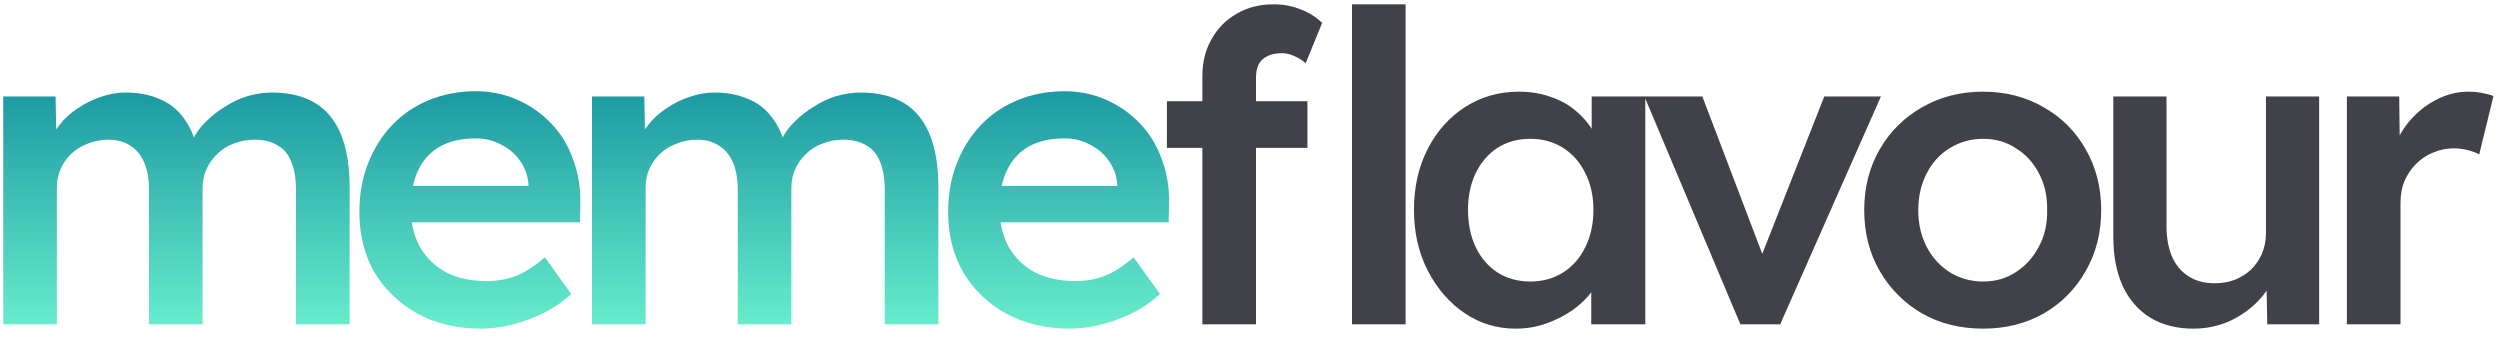 <svg width="185" height="25" viewBox="0 0 185 25" fill="none" xmlns="http://www.w3.org/2000/svg">
<path d="M0.24 24V7.136H4.112L4.176 10.528L3.536 10.784C3.728 10.229 4.016 9.717 4.4 9.248C4.784 8.757 5.243 8.341 5.776 8C6.309 7.637 6.875 7.36 7.472 7.168C8.069 6.955 8.677 6.848 9.296 6.848C10.213 6.848 11.024 6.997 11.728 7.296C12.453 7.573 13.051 8.021 13.52 8.64C14.011 9.259 14.373 10.048 14.608 11.008L14 10.88L14.256 10.368C14.491 9.856 14.821 9.397 15.248 8.992C15.675 8.565 16.155 8.192 16.688 7.872C17.221 7.531 17.776 7.275 18.352 7.104C18.949 6.933 19.536 6.848 20.112 6.848C21.392 6.848 22.459 7.104 23.312 7.616C24.165 8.128 24.805 8.907 25.232 9.952C25.659 10.997 25.872 12.288 25.872 13.824V24H21.904V14.08C21.904 13.227 21.787 12.523 21.552 11.968C21.339 11.413 20.997 11.008 20.528 10.752C20.08 10.475 19.515 10.336 18.832 10.336C18.299 10.336 17.787 10.432 17.296 10.624C16.827 10.795 16.421 11.051 16.08 11.392C15.739 11.712 15.472 12.085 15.28 12.512C15.088 12.939 14.992 13.408 14.992 13.92V24H11.024V14.048C11.024 13.237 10.907 12.565 10.672 12.032C10.437 11.477 10.096 11.061 9.648 10.784C9.2 10.485 8.656 10.336 8.016 10.336C7.483 10.336 6.981 10.432 6.512 10.624C6.043 10.795 5.637 11.04 5.296 11.36C4.955 11.68 4.688 12.053 4.496 12.48C4.304 12.907 4.208 13.376 4.208 13.888V24H0.24ZM35.586 24.32C33.815 24.32 32.247 23.947 30.881 23.2C29.538 22.453 28.482 21.44 27.713 20.16C26.967 18.859 26.593 17.376 26.593 15.712C26.593 14.389 26.807 13.184 27.233 12.096C27.66 11.008 28.247 10.069 28.994 9.28C29.762 8.469 30.668 7.851 31.713 7.424C32.78 6.976 33.943 6.752 35.202 6.752C36.311 6.752 37.346 6.965 38.306 7.392C39.266 7.819 40.097 8.405 40.801 9.152C41.505 9.877 42.039 10.752 42.401 11.776C42.785 12.779 42.967 13.877 42.946 15.072L42.913 16.448H29.25L28.514 13.76H39.617L39.105 14.304V13.6C39.041 12.939 38.828 12.363 38.465 11.872C38.103 11.36 37.633 10.965 37.057 10.688C36.503 10.389 35.884 10.24 35.202 10.24C34.156 10.24 33.271 10.443 32.545 10.848C31.841 11.253 31.308 11.84 30.945 12.608C30.583 13.355 30.401 14.293 30.401 15.424C30.401 16.512 30.625 17.461 31.073 18.272C31.543 19.083 32.194 19.712 33.026 20.16C33.879 20.587 34.871 20.8 36.002 20.8C36.791 20.8 37.516 20.672 38.178 20.416C38.839 20.16 39.553 19.701 40.322 19.04L42.273 21.76C41.697 22.293 41.036 22.752 40.289 23.136C39.564 23.499 38.796 23.787 37.986 24C37.175 24.213 36.375 24.32 35.586 24.32ZM43.807 24V7.136H47.679L47.743 10.528L47.103 10.784C47.295 10.229 47.584 9.717 47.968 9.248C48.352 8.757 48.81 8.341 49.343 8C49.877 7.637 50.442 7.36 51.039 7.168C51.637 6.955 52.245 6.848 52.864 6.848C53.781 6.848 54.592 6.997 55.295 7.296C56.021 7.573 56.618 8.021 57.087 8.64C57.578 9.259 57.941 10.048 58.175 11.008L57.568 10.88L57.824 10.368C58.058 9.856 58.389 9.397 58.816 8.992C59.242 8.565 59.722 8.192 60.255 7.872C60.789 7.531 61.343 7.275 61.919 7.104C62.517 6.933 63.103 6.848 63.679 6.848C64.96 6.848 66.026 7.104 66.879 7.616C67.733 8.128 68.373 8.907 68.799 9.952C69.226 10.997 69.439 12.288 69.439 13.824V24H65.472V14.08C65.472 13.227 65.354 12.523 65.12 11.968C64.906 11.413 64.565 11.008 64.096 10.752C63.648 10.475 63.082 10.336 62.4 10.336C61.866 10.336 61.354 10.432 60.864 10.624C60.394 10.795 59.989 11.051 59.648 11.392C59.306 11.712 59.039 12.085 58.847 12.512C58.656 12.939 58.559 13.408 58.559 13.92V24H54.592V14.048C54.592 13.237 54.474 12.565 54.239 12.032C54.005 11.477 53.663 11.061 53.215 10.784C52.767 10.485 52.224 10.336 51.584 10.336C51.05 10.336 50.549 10.432 50.08 10.624C49.61 10.795 49.205 11.04 48.864 11.36C48.522 11.68 48.255 12.053 48.063 12.48C47.871 12.907 47.776 13.376 47.776 13.888V24H43.807ZM79.153 24.32C77.382 24.32 75.814 23.947 74.449 23.2C73.105 22.453 72.049 21.44 71.281 20.16C70.534 18.859 70.161 17.376 70.161 15.712C70.161 14.389 70.374 13.184 70.801 12.096C71.228 11.008 71.814 10.069 72.561 9.28C73.329 8.469 74.236 7.851 75.281 7.424C76.348 6.976 77.51 6.752 78.769 6.752C79.878 6.752 80.913 6.965 81.873 7.392C82.833 7.819 83.665 8.405 84.369 9.152C85.073 9.877 85.606 10.752 85.969 11.776C86.353 12.779 86.534 13.877 86.513 15.072L86.481 16.448H72.817L72.081 13.76H83.185L82.673 14.304V13.6C82.609 12.939 82.396 12.363 82.033 11.872C81.67 11.36 81.201 10.965 80.625 10.688C80.07 10.389 79.452 10.24 78.769 10.24C77.724 10.24 76.838 10.443 76.113 10.848C75.409 11.253 74.876 11.84 74.513 12.608C74.15 13.355 73.969 14.293 73.969 15.424C73.969 16.512 74.193 17.461 74.641 18.272C75.11 19.083 75.761 19.712 76.593 20.16C77.446 20.587 78.438 20.8 79.569 20.8C80.358 20.8 81.084 20.672 81.745 20.416C82.406 20.16 83.121 19.701 83.889 19.04L85.841 21.76C85.265 22.293 84.604 22.752 83.857 23.136C83.132 23.499 82.364 23.787 81.553 24C80.742 24.213 79.942 24.32 79.153 24.32Z" fill="url(#paint0_linear_326_892)"/>
<path d="M88.975 24V5.632C88.975 4.608 89.199 3.701 89.647 2.912C90.095 2.101 90.714 1.472 91.503 1.024C92.292 0.555 93.21 0.32 94.255 0.32C94.98 0.32 95.652 0.448 96.271 0.704C96.89 0.939 97.412 1.269 97.839 1.696L96.623 4.672C96.346 4.437 96.047 4.256 95.727 4.128C95.428 4 95.14 3.936 94.863 3.936C94.436 3.936 94.074 4.011 93.775 4.16C93.498 4.288 93.284 4.491 93.135 4.768C93.007 5.045 92.943 5.376 92.943 5.76V24H90.959C90.575 24 90.212 24 89.871 24C89.551 24 89.252 24 88.975 24ZM86.351 10.944V7.488H96.751V10.944H86.351ZM100.047 24V0.32H104.015V24H100.047ZM112.153 24.32C110.767 24.32 109.508 23.936 108.377 23.168C107.247 22.4 106.34 21.355 105.657 20.032C104.975 18.709 104.633 17.205 104.633 15.52C104.633 13.835 104.975 12.331 105.657 11.008C106.34 9.685 107.268 8.651 108.441 7.904C109.615 7.157 110.937 6.784 112.409 6.784C113.263 6.784 114.041 6.912 114.745 7.168C115.449 7.403 116.068 7.744 116.601 8.192C117.135 8.64 117.572 9.152 117.913 9.728C118.276 10.304 118.521 10.923 118.649 11.584L117.785 11.36V7.136H121.753V24H117.753V19.968L118.681 19.808C118.532 20.384 118.255 20.949 117.849 21.504C117.465 22.037 116.975 22.517 116.377 22.944C115.801 23.349 115.151 23.68 114.425 23.936C113.721 24.192 112.964 24.32 112.153 24.32ZM113.241 20.832C114.159 20.832 114.969 20.608 115.673 20.16C116.377 19.712 116.921 19.093 117.305 18.304C117.711 17.493 117.913 16.565 117.913 15.52C117.913 14.496 117.711 13.589 117.305 12.8C116.921 12.011 116.377 11.392 115.673 10.944C114.969 10.496 114.159 10.272 113.241 10.272C112.324 10.272 111.513 10.496 110.809 10.944C110.127 11.392 109.593 12.011 109.209 12.8C108.825 13.589 108.633 14.496 108.633 15.52C108.633 16.565 108.825 17.493 109.209 18.304C109.593 19.093 110.127 19.712 110.809 20.16C111.513 20.608 112.324 20.832 113.241 20.832ZM128.789 24L121.685 7.136H125.973L130.773 19.744L129.941 19.968L134.998 7.136H139.19L131.733 24H128.789ZM146.752 24.32C145.067 24.32 143.563 23.947 142.24 23.2C140.918 22.432 139.872 21.387 139.104 20.064C138.336 18.741 137.952 17.237 137.952 15.552C137.952 13.867 138.336 12.363 139.104 11.04C139.872 9.717 140.918 8.683 142.24 7.936C143.563 7.168 145.067 6.784 146.752 6.784C148.416 6.784 149.91 7.168 151.232 7.936C152.555 8.683 153.59 9.717 154.336 11.04C155.104 12.363 155.488 13.867 155.488 15.552C155.488 17.237 155.104 18.741 154.336 20.064C153.59 21.387 152.555 22.432 151.232 23.2C149.91 23.947 148.416 24.32 146.752 24.32ZM146.752 20.832C147.67 20.832 148.48 20.597 149.184 20.128C149.91 19.659 150.475 19.029 150.88 18.24C151.307 17.451 151.51 16.555 151.488 15.552C151.51 14.528 151.307 13.621 150.88 12.832C150.475 12.043 149.91 11.424 149.184 10.976C148.48 10.507 147.67 10.272 146.752 10.272C145.835 10.272 145.003 10.507 144.256 10.976C143.531 11.424 142.966 12.053 142.56 12.864C142.155 13.653 141.952 14.549 141.952 15.552C141.952 16.555 142.155 17.451 142.56 18.24C142.966 19.029 143.531 19.659 144.256 20.128C145.003 20.597 145.835 20.832 146.752 20.832ZM162.305 24.32C161.089 24.32 160.033 24.053 159.137 23.52C158.241 22.965 157.558 22.187 157.089 21.184C156.62 20.16 156.385 18.944 156.385 17.536V7.136H160.321V16.704C160.321 17.6 160.46 18.368 160.737 19.008C161.014 19.627 161.42 20.107 161.953 20.448C162.486 20.789 163.126 20.96 163.873 20.96C164.428 20.96 164.929 20.875 165.377 20.704C165.846 20.512 166.252 20.256 166.593 19.936C166.934 19.595 167.201 19.2 167.393 18.752C167.585 18.283 167.681 17.781 167.681 17.248V7.136H171.617V24H167.777L167.713 20.48L168.417 20.096C168.161 20.907 167.724 21.632 167.105 22.272C166.508 22.891 165.793 23.392 164.961 23.776C164.129 24.139 163.244 24.32 162.305 24.32ZM173.67 24V7.136H177.542L177.606 12.512L177.062 11.296C177.297 10.443 177.702 9.675 178.278 8.992C178.854 8.309 179.516 7.776 180.262 7.392C181.03 6.987 181.83 6.784 182.662 6.784C183.025 6.784 183.366 6.816 183.686 6.88C184.028 6.944 184.305 7.019 184.518 7.104L183.462 11.424C183.228 11.296 182.94 11.189 182.598 11.104C182.257 11.019 181.916 10.976 181.574 10.976C181.041 10.976 180.529 11.083 180.038 11.296C179.569 11.488 179.153 11.765 178.79 12.128C178.428 12.491 178.14 12.917 177.926 13.408C177.734 13.877 177.638 14.411 177.638 15.008V24H173.67Z" fill="#414249"/>
<defs>
<linearGradient id="paint0_linear_326_892" x1="44.46" y1="-1.4817e-07" x2="44.46" y2="28" gradientUnits="userSpaceOnUse">
<stop stop-color="#007991"/>
<stop offset="1" stop-color="#78FFD6"/>
</linearGradient>
</defs>
</svg>
